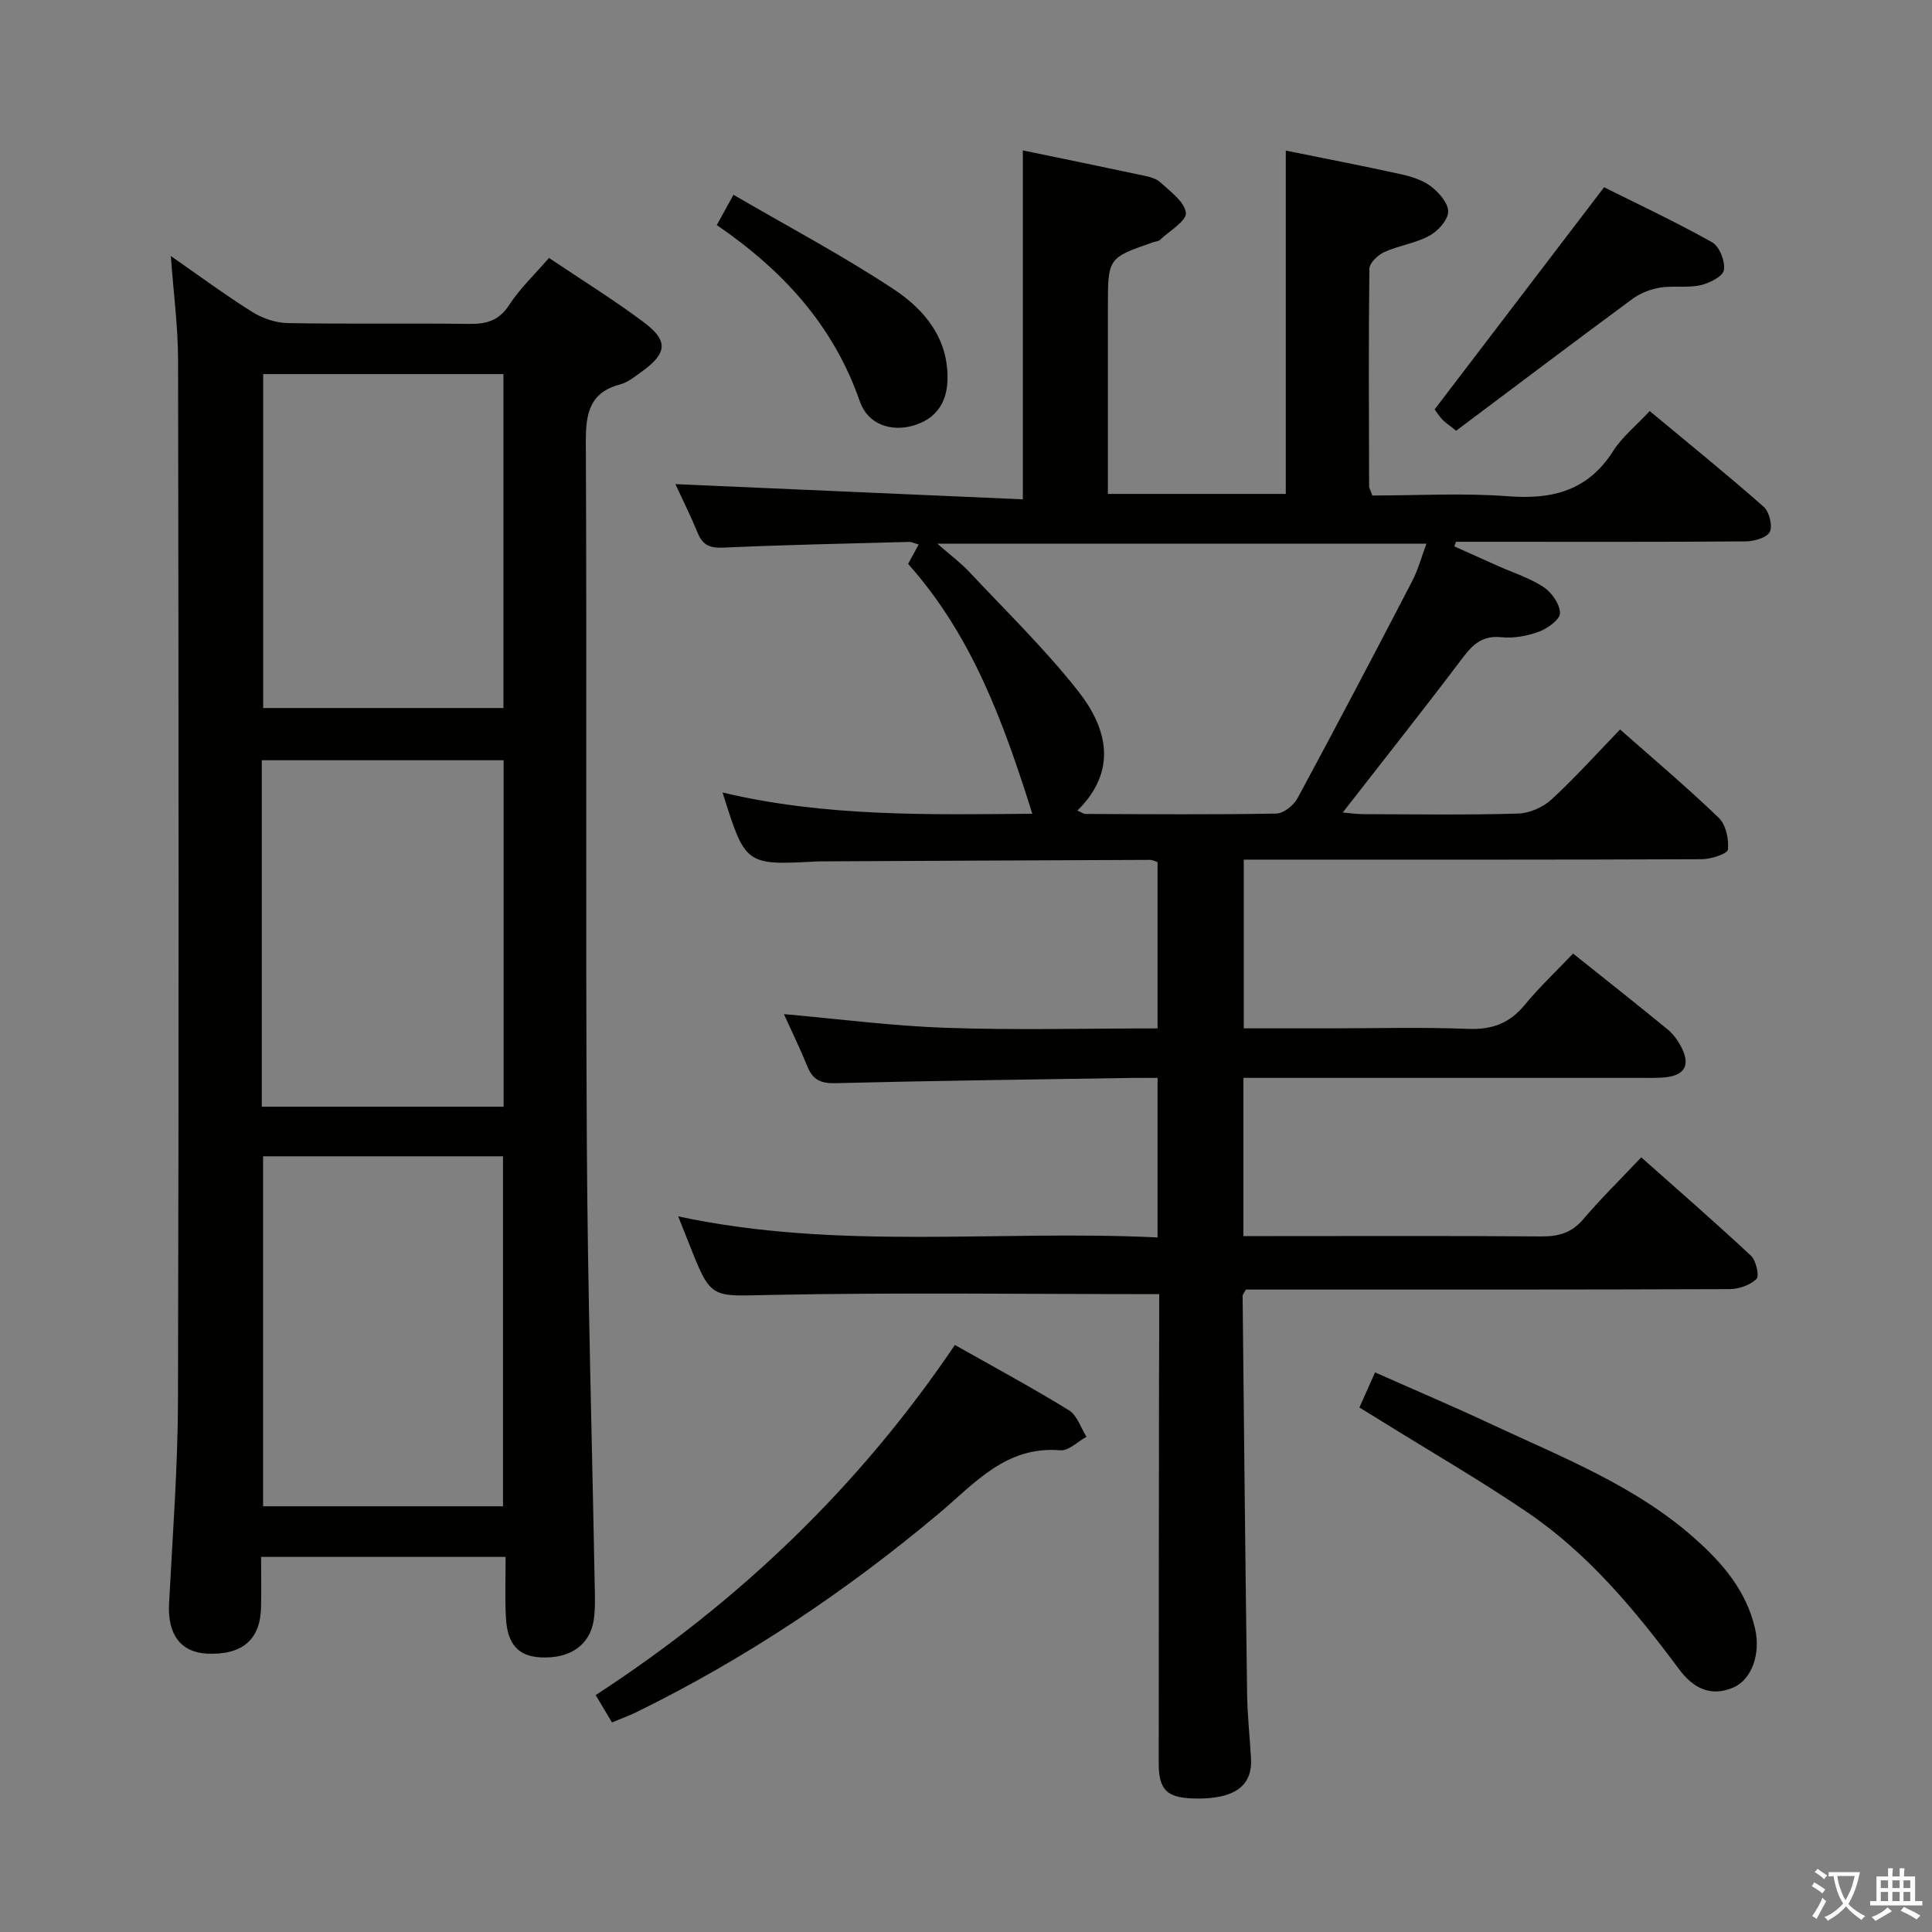 <svg enable-background="new 0 0 400 400" viewBox="0 0 400 400" xmlns="http://www.w3.org/2000/svg"><rect x="0" y="0" width="400" height="400" fill="#808080" stroke="none"/><path d="m377.9 391.2c-.2.3-.4.5-.6.8-.7-.6-1.4-1-2.2-1.5.2-.3.4-.5.5-.8.6.4 1.4.8 2.3 1.5zm-1.8 6.1c-.2-.2-.5-.4-.9-.6.4-.6.8-1.2 1.2-1.9s.7-1.3.9-1.9c.3.3.5.5.8.7-.7 1.3-1.4 2.6-2 3.7zm2.2-9c-.3.3-.5.5-.6.8-.6-.6-1.3-1.1-2-1.5.3-.3.5-.5.6-.7.6.5 1.3.9 2 1.4zm.3.2v-.9h2 4.5c-.3 1.3-.6 2.5-1 3.6s-.9 2.1-1.4 3c.4.5 1 1 1.6 1.4s1.2.8 1.9 1.1c-.3.2-.5.4-.8.8-.4-.3-1-.7-1.6-1.2s-1.2-1.1-1.6-1.6c-.5.6-1.1 1.1-1.7 1.6s-1.4.9-2.1 1.4c-.1-.3-.3-.5-.7-.8.6-.2 1.2-.5 1.9-1s1.4-1.1 2-1.8c-.5-.8-.9-1.6-1.2-2.5s-.6-2-.8-3.2c-.4.1-.7.1-1 .1zm2.5 2.7c.3 1 .7 1.7 1 2.2.3-.5.6-1.1 1-2s.6-1.9.9-3h-3.2-.4c.1.9.3 1.8.7 2.8z" fill="#fbfcfa"/><path d="m396.5 388.5v1.5 3.6h1.5v.9c-.4 0-1 0-1.7 0h-7.9c-.5 0-.9 0-1.2 0v-.9h1.3v-3.5c0-.7 0-1.2 0-1.6h2.4c0-.8 0-1.4 0-1.7h1c0 .3-.1.8-.1 1.7h1.5c0-.8 0-1.4 0-1.7h1c0 .3-.1.9-.1 1.7zm-8.2 9.2c-.2-.3-.5-.5-.8-.8.8-.3 1.4-.6 1.9-.9s1-.7 1.4-1.1c.3.3.6.5.9.8-1.6 1-2.8 1.6-3.4 2zm2.6-6.8v-1.6h-1.5v1.6zm0 2.7v-1.9h-1.5v1.9zm2.4-2.7v-1.6h-1.5v1.6zm0 2.7v-1.9h-1.5v1.9zm.2 2 .7-.8c.4.2.9.5 1.6.8s1.3.7 1.8 1c-.3.3-.5.5-.8.8-.4-.3-1.5-1-3.3-1.8zm2-4.7v-1.6h-1.4v1.6zm0 2.7v-1.9h-1.4v1.9z" fill="#fbfcfa"/><g fill="#010100"><path d="m240 267.94c-27.32 0-53.95-.37-80.56.16-12.21.24-12.2 1.05-16.7-10.42-.66-1.68-1.34-3.36-2.33-5.84 33.21 7.11 66.15 2.74 99.25 4.36 0-11.21 0-21.78 0-33.03-1.81 0-3.57-.02-5.34 0-20.47.33-40.95.58-61.42 1.09-3 .07-4.62-.72-5.72-3.42-1.56-3.81-3.36-7.52-4.88-10.88 11.2.99 22.39 2.46 33.63 2.84 14.45.5 28.93.12 43.73.12 0-11.62 0-22.88 0-34.42-.38-.12-.98-.47-1.57-.47-22.83.08-45.65.2-68.48.31-.17 0-.33.01-.5.02-14.79.78-14.79.78-19.51-14.28 21.33 5.08 42.85 4.57 64.13 4.4-5.89-18.71-12.38-36.78-25.72-51.73.69-1.27 1.36-2.48 2.19-4.01-.85-.24-1.43-.56-2.01-.54-12.81.34-25.62.6-38.42 1.18-2.78.13-4.28-.49-5.32-3.04-1.51-3.67-3.29-7.23-4.62-10.11 23.86 1.05 47.91 2.1 71.94 3.15 0-24.88 0-48.4 0-72.24 7.99 1.66 16.39 3.37 24.77 5.16 1.28.27 2.78.6 3.68 1.43 2.07 1.92 5.04 4.03 5.3 6.33.19 1.65-3.39 3.75-5.35 5.6-.33.31-.93.33-1.4.49-9.39 3.25-9.39 3.25-9.39 13.45v33 5.66h36.83c0-23.83 0-47.37 0-71.08 7.75 1.57 15.7 3.1 23.61 4.84 2.23.49 4.63 1.2 6.41 2.54 1.67 1.26 3.64 3.5 3.6 5.26-.04 1.74-2.12 4.03-3.89 4.99-2.87 1.56-6.31 2.01-9.32 3.37-1.33.6-3.08 2.25-3.1 3.45-.19 14.99-.1 29.99-.06 44.99 0 .46.3.91.66 1.97 9.32 0 18.81-.56 28.2.16 9.2.7 16.5-1.22 21.68-9.39 1.84-2.89 4.67-5.16 7.56-8.25 7.96 6.62 15.91 13.05 23.58 19.8 1.17 1.03 1.91 3.97 1.27 5.22-.62 1.22-3.26 1.95-5.03 1.96-18.16.14-36.33.08-54.49.08-1.81 0-3.63 0-5.44 0-.12.32-.24.63-.35.95 3.02 1.35 6.03 2.71 9.05 4.06 3.18 1.42 6.6 2.49 9.47 4.39 1.67 1.11 3.34 3.53 3.36 5.38.01 1.3-2.55 3.16-4.32 3.82-2.44.9-5.26 1.43-7.82 1.16-3.95-.41-5.93 1.51-8.07 4.35-8.01 10.6-16.27 21.02-24.77 31.94 1.54.13 2.93.34 4.31.34 10.67.03 21.34.19 31.99-.12 2.35-.07 5.13-1.28 6.88-2.88 4.89-4.49 9.35-9.47 14.24-14.53 7.13 6.3 13.99 12.08 20.43 18.29 1.48 1.42 2.12 4.42 1.9 6.56-.09.88-3.49 2.01-5.39 2.01-29.66.13-59.32.09-88.99.09-1.82 0-3.65 0-5.86 0v34.93h17.52c9.67 0 19.34-.27 28.99.11 4.93.19 8.54-1.18 11.66-4.97 3.05-3.7 6.57-7.01 10.01-10.63 6.94 5.54 13.31 10.58 19.6 15.73 1.12.92 2.05 2.21 2.74 3.51 2.04 3.83.82 6.03-3.45 6.41-1.66.14-3.33.09-5 .09-25.5 0-50.99 0-76.49 0-1.79 0-3.57 0-5.66 0v32.76h6.13c18.5 0 37-.08 55.49.07 3.59.03 6.31-.71 8.73-3.54 3.66-4.29 7.7-8.26 12.02-12.84 8 7.11 15.49 13.61 22.73 20.39 1.06.99 1.76 4.18 1.13 4.8-1.32 1.28-3.65 2.09-5.57 2.1-31.66.12-63.32.09-94.99.09-1.79 0-3.59 0-5.14 0-.41.74-.7 1.02-.69 1.3.28 27.47.56 54.94.93 82.4.06 4.47.56 8.94.81 13.41.28 4.98-2.61 7.25-7.08 7.98-1.63.27-3.32.33-4.98.27-5.44-.19-7.05-1.85-7.05-7.33 0-26.16.04-52.33.06-78.49.04-6.29.04-12.59.04-18.59zm-16.93-100.12c.82.35 1.26.7 1.69.7 13.16.04 26.32.16 39.48-.08 1.51-.03 3.6-1.69 4.39-3.16 8.05-14.91 15.93-29.91 23.74-44.95 1.25-2.4 1.95-5.08 2.96-7.77-33.86 0-67.03 0-101.27 0 2.77 2.42 4.9 4 6.68 5.91 7.6 8.11 15.63 15.91 22.48 24.62 6.05 7.68 8.23 16.45-.15 24.73z"/><path d="m104.68 322.34c-17.2 0-33.5 0-50.62 0 0 3.56.06 6.98-.01 10.39-.14 6.74-3.85 9.93-11.09 9.64-5.54-.23-8.29-3.98-7.96-10.31.73-14.12 1.82-28.24 1.85-42.37.19-71.66.13-143.33.02-214.99-.01-7.1-.96-14.19-1.5-21.69 5.66 3.93 11.12 7.97 16.86 11.58 2.1 1.32 4.84 2.25 7.3 2.3 12.5.23 25 0 37.5.17 3.6.05 6.22-.59 8.37-3.89 2.24-3.44 5.3-6.34 8.26-9.77 6.7 4.51 13.35 8.62 19.58 13.28 5.23 3.91 4.91 6.49-.5 10.36-1.35.96-2.73 2.11-4.27 2.52-6.42 1.69-7.21 6.02-7.18 11.98.23 48.5-.07 97 .21 145.49.17 30.29 1.07 60.58 1.62 90.88.05 2.49.17 5.03-.19 7.48-.8 5.27-4.96 8.07-11.03 7.75-4.63-.25-6.9-2.75-7.16-8.35-.21-3.96-.06-7.93-.06-12.45zm-.54-10.48c0-24.5 0-48.52 0-72.46-16.86 0-33.26 0-49.67 0v72.46zm-49.94-82.73h50.07c0-24.23 0-47.99 0-71.73-16.87 0-33.42 0-50.07 0zm.29-151.68v69.14h49.74c0-23.23 0-46.11 0-69.14-16.78 0-33.18 0-49.74 0z"/><path d="m126.7 356.61c-1.1-1.85-2.09-3.51-3.37-5.66 29.57-19.25 54.5-43.07 74.37-72.49 8.1 4.58 15.99 8.83 23.61 13.52 1.7 1.04 2.45 3.62 3.64 5.49-1.81.98-3.7 2.94-5.42 2.8-11.25-.95-17.7 6.82-25.11 13.05-19.31 16.21-40.14 30.14-62.81 41.24-1.47.7-3.01 1.26-4.91 2.05z"/><path d="m281.45 291.41c1.08-2.43 2.01-4.52 3.24-7.27 8.25 3.66 16.31 7.08 24.22 10.79 14.57 6.82 29.69 12.68 41.97 23.59 5.81 5.16 10.73 10.89 12.5 18.74 1.16 5.13-.66 10.41-4.45 12.09-4.8 2.13-8.48.04-11.28-3.73-9.08-12.21-18.76-23.9-31.44-32.52-9.75-6.62-19.98-12.54-30-18.76-1.38-.87-2.79-1.73-4.76-2.93z"/><path d="m297.03 84.75c11.66-15.28 23.02-30.17 35.08-45.98 6.87 3.43 14.78 7.14 22.38 11.4 1.52.85 2.73 3.97 2.42 5.77-.23 1.32-3.04 2.71-4.9 3.12-2.68.59-5.59.04-8.32.49-1.98.33-4.08 1.14-5.7 2.33-12.27 9.05-24.43 18.24-36.51 27.3-1.68-1.35-2.4-1.79-2.93-2.38-.75-.86-1.36-1.83-1.52-2.05z"/><path d="m148.4 46.6c1.18-2.13 2.03-3.69 3.46-6.27 11.3 6.58 22.59 12.56 33.2 19.57 6.4 4.23 11.4 10.28 11.1 18.92-.16 4.67-2.48 7.91-6.92 9.25-4.81 1.44-9.58-.24-11.22-4.96-5.42-15.62-15.82-27.07-29.62-36.51z"/></g></svg>